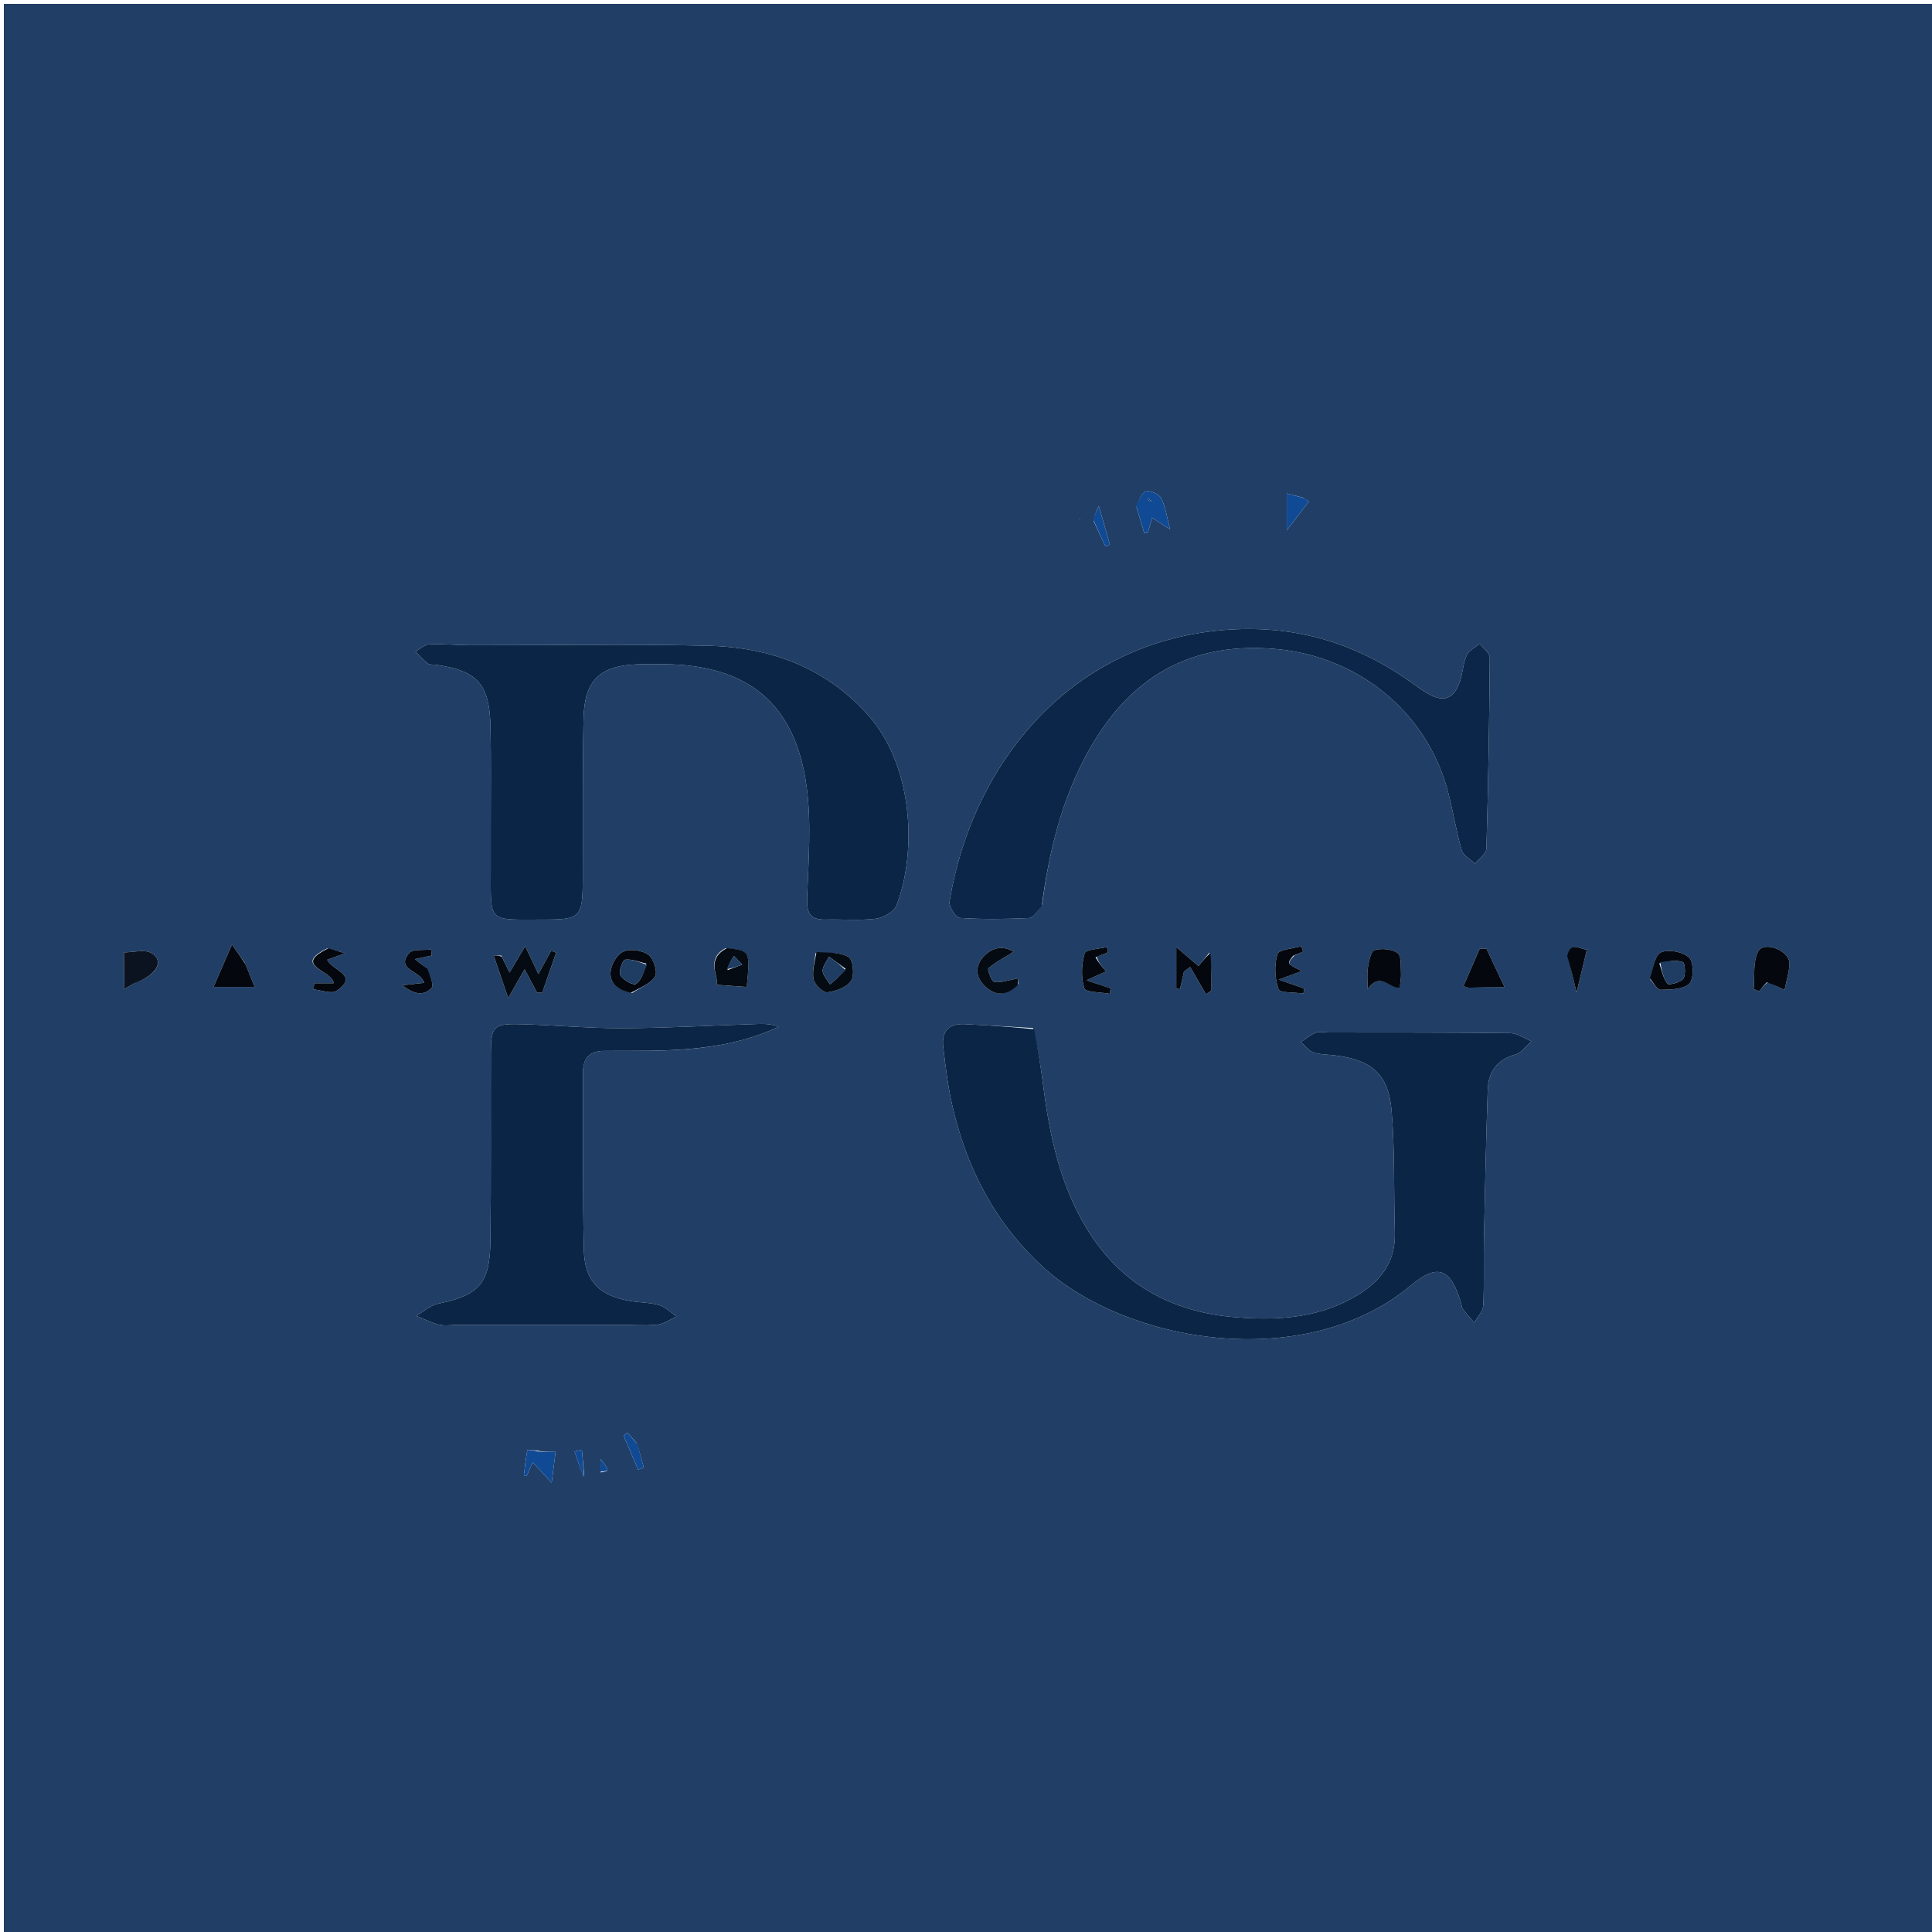 <svg version="1.1" id="Layer_1" xmlns="http://www.w3.org/2000/svg" xmlns:xlink="http://www.w3.org/1999/xlink" x="0px" y="0px"
	 width="100%" viewBox="0 0 500 500" enable-background="new 0 0 500 500" xml:space="preserve">
<path fill="#213F66" opacity="1" stroke="none" 
	d="
M241,501 
	C160.667,501 80.833,501 1,501 
	C1,334.333 1,167.667 1,1 
	C167.667,1 334.333,1 501,1 
	C501,167.667 501,334.333 501,501 
	C414.5,501 328,501 241,501 
M151.011,382.11 
	C151.011,382.11 151.135,381.886 151.135,381.083 
	C150.955,379.118 150.775,377.153 150.594,375.188 
	C149.956,375.343 149.319,375.499 148.681,375.654 
	C149.433,377.795 150.186,379.936 151.011,382.11 
M267.336,266.051 
	C261.408,265.712 255.482,265.337 249.552,265.047 
	C245.475,264.848 243.641,267.021 244.105,270.919 
	C244.694,275.873 245.271,280.86 246.366,285.718 
	C250.039,302.02 257.341,316.33 269.823,327.799 
	C291.354,347.58 337.745,355.575 365.191,332.629 
	C372.228,326.746 375.528,328.377 378.149,337.346 
	C378.289,337.826 378.292,338.405 378.574,338.773 
	C379.506,339.99 380.536,341.131 381.529,342.301 
	C382.343,340.842 383.781,339.416 383.859,337.919 
	C384.153,332.269 383.924,326.595 384.04,320.933 
	C384.307,307.955 384.572,294.976 385.028,282.004 
	C385.189,277.44 387.378,274.242 392.166,272.919 
	C393.754,272.48 394.964,270.671 396.346,269.489 
	C394.518,268.75 392.697,267.393 390.86,267.37 
	C375.223,267.176 359.582,267.225 343.943,267.201 
	C342.777,267.199 341.494,266.886 340.475,267.272 
	C339.104,267.791 337.937,268.85 336.683,269.677 
	C337.719,270.593 338.617,271.9 339.826,272.331 
	C341.509,272.931 343.425,272.882 345.243,273.099 
	C354.907,274.249 359.331,277.889 360.139,287.444 
	C361.02,297.87 360.676,308.397 360.987,318.876 
	C361.196,325.922 358.019,330.847 352.226,334.604 
	C342.119,341.157 330.915,341.83 319.482,340.878 
	C303.028,339.508 289.92,332.236 281.206,317.888 
	C274.306,306.526 271.638,293.851 269.976,280.877 
	C269.367,276.121 268.6,271.386 267.336,266.051 
M127.011,213.5 
	C127.011,216.996 127,220.493 127.012,223.989 
	C127.064,239.252 125.69,237.966 140.999,237.984 
	C150.124,237.994 150.77,237.338 150.82,227.972 
	C150.895,213.987 150.729,199.998 151.022,186.019 
	C151.232,176.002 155.278,172.235 165.172,171.919 
	C167.501,171.844 169.834,171.859 172.164,171.89 
	C193.718,172.185 205.888,182.217 208.755,203.626 
	C210.02,213.07 209.224,222.831 208.879,232.431 
	C208.74,236.32 209.661,238.091 213.658,237.985 
	C217.984,237.87 222.356,238.284 226.624,237.77 
	C228.564,237.536 231.327,236.028 231.969,234.406 
	C237.064,221.543 236.907,198.669 224.486,184.873 
	C213.331,172.484 199.023,167.479 183.028,167.111 
	C162.561,166.64 142.074,167.011 121.596,166.98 
	C118.102,166.974 114.601,166.595 111.12,166.754 
	C109.899,166.81 108.727,167.963 107.533,168.616 
	C108.586,169.667 109.57,170.806 110.727,171.727 
	C111.173,172.083 112.013,171.939 112.672,172.032 
	C123.545,173.549 126.683,176.947 126.933,188.027 
	C127.117,196.181 126.996,204.342 127.011,213.5 
M269.718,234.063 
	C271.519,220.252 274.754,206.885 281.573,194.566 
	C292.241,175.293 308.071,165.89 330.483,167.992 
	C351.306,169.945 368.797,183.87 374.473,203.946 
	C375.966,209.228 376.754,214.711 378.263,219.989 
	C378.663,221.388 380.541,222.364 381.74,223.534 
	C382.763,222.234 384.64,220.958 384.679,219.628 
	C385.165,203.146 385.44,186.656 385.55,170.166 
	C385.558,168.98 383.849,167.783 382.939,166.591 
	C381.778,167.579 380.128,168.348 379.566,169.604 
	C378.633,171.693 378.575,174.154 377.832,176.352 
	C376.274,180.96 373.607,181.883 369.354,179.409 
	C367.917,178.573 366.579,177.564 365.222,176.598 
	C351.151,166.58 335.716,161.833 318.246,162.939 
	C277.17,165.539 251.644,197.587 245.737,233.304 
	C245.521,234.609 247.358,237.491 248.377,237.559 
	C254.34,237.955 260.351,237.872 266.329,237.587 
	C267.427,237.534 268.445,235.807 269.718,234.063 
M169.445,271.921 
	C180.491,271.708 191.345,270.526 201.533,265.713 
	C199.652,264.996 197.855,264.945 196.062,265.004 
	C184.42,265.384 172.779,266.052 161.136,266.097 
	C152.168,266.133 143.2,265.247 134.226,265.053 
	C127.805,264.914 127.058,265.796 127.034,272.286 
	C126.971,288.613 127.125,304.942 126.914,321.266 
	C126.772,332.274 123.94,335.214 113.299,337.419 
	C111.309,337.831 109.575,339.472 107.723,340.546 
	C109.696,341.334 111.614,342.357 113.66,342.833 
	C115.237,343.2 116.974,342.869 118.64,342.868 
	C132.449,342.862 146.258,342.855 160.068,342.86 
	C163.4,342.861 166.755,343.149 170.054,342.829 
	C171.78,342.661 173.406,341.458 175.078,340.723 
	C173.609,339.711 172.267,338.275 170.641,337.786 
	C168.281,337.075 165.703,337.122 163.239,336.715 
	C155.111,335.373 151.289,331.622 151.105,323.398 
	C150.762,308.079 150.938,292.748 150.894,277.422 
	C150.883,273.687 152.78,271.953 156.467,271.971 
	C160.465,271.99 164.463,271.942 169.445,271.921 
M129.777,247.318 
	C129.108,247.301 128.438,247.284 127.768,247.267 
	C128.875,250.517 129.982,253.767 131.517,258.276 
	C133.452,254.886 134.505,253.041 135.763,250.836 
	C137.078,253.312 138.031,255.106 138.983,256.9 
	C139.431,256.903 139.879,256.906 140.327,256.909 
	C141.526,253.46 142.726,250.011 143.926,246.561 
	C143.502,246.382 143.078,246.204 142.654,246.025 
	C141.642,247.873 140.63,249.722 139.335,252.086 
	C138.166,249.628 137.282,247.771 135.911,244.889 
	C134.38,247.477 133.308,249.289 131.878,251.704 
	C131.066,250.07 130.518,248.968 129.777,247.318 
M457.594,254.118 
	C459.073,254.839 460.553,255.56 461.85,256.192 
	C462.314,253.835 463.024,251.652 463.115,249.443 
	C463.256,246.016 456.448,243.347 454.978,246.286 
	C453.609,249.025 454.151,252.721 453.851,255.995 
	C454.334,256.175 454.817,256.355 455.299,256.536 
	C455.844,255.792 456.389,255.049 457.594,254.118 
M362.284,255.255 
	C362.392,254.145 362.648,253.026 362.575,251.929 
	C362.452,250.098 362.75,247.415 361.723,246.666 
	C360.244,245.588 357.588,245.376 355.731,245.882 
	C354.799,246.136 354.269,248.754 354.015,250.375 
	C353.726,252.222 353.948,254.149 353.948,256.042 
	C357.172,251.243 359.787,256.115 362.284,255.255 
M312.993,246.538 
	C312.119,247.618 311.245,248.698 310.17,250.027 
	C308.411,248.521 306.867,247.199 304.423,245.107 
	C304.423,249.397 304.423,252.645 304.423,255.892 
	C304.747,255.913 305.071,255.933 305.394,255.954 
	C305.732,254.451 306.07,252.949 306.408,251.446 
	C306.941,251.046 307.474,250.646 308.006,250.246 
	C309.367,252.592 310.728,254.938 312.088,257.284 
	C312.565,256.972 313.043,256.66 313.52,256.348 
	C313.52,253.137 313.52,249.926 312.993,246.538 
M35.104,254.265 
	C40.611,252.325 42.601,248.705 39.213,246.675 
	C37.431,245.608 34.487,246.481 32.067,246.478 
	C32.104,249.632 32.14,252.786 32.177,255.939 
	C32.95,255.502 33.723,255.065 35.104,254.265 
M211.066,246.702 
	C210.843,248.983 210.122,251.368 210.576,253.505 
	C210.866,254.872 213.021,256.943 214.108,256.81 
	C216.326,256.539 219.165,255.5 220.274,253.811 
	C221.2,252.399 220.768,248.391 219.62,247.69 
	C217.435,246.357 214.309,246.564 211.066,246.702 
M380.85,255.426 
	C383.521,255.426 386.192,255.426 389.361,255.426 
	C387.859,252.241 386.265,248.864 384.671,245.486 
	C384.094,245.51 383.517,245.534 382.94,245.557 
	C381.54,248.774 380.139,251.991 378.739,255.208 
	C379.268,255.415 379.796,255.623 380.85,255.426 
M283.797,247.562 
	C284.788,247.2 285.779,246.837 286.77,246.474 
	C286.671,246.013 286.573,245.551 286.475,245.09 
	C284.463,245.602 281.007,245.698 280.716,246.708 
	C279.89,249.57 279.734,253.007 280.634,255.791 
	C280.978,256.854 284.906,256.759 287.201,257.192 
	C287.283,256.722 287.365,256.253 287.448,255.783 
	C285.742,255.219 284.037,254.654 281.157,253.7 
	C283.743,252.535 285.18,251.888 286.242,251.409 
	C285.145,250.124 284.203,249.019 283.797,247.562 
M63.349,249.187 
	C62.498,247.967 61.647,246.747 60.042,244.445 
	C58.041,249.04 56.591,252.369 55.263,255.418 
	C59.002,255.418 62.193,255.418 65.913,255.418 
	C65.206,253.664 64.431,251.744 63.349,249.187 
M427.099,253.521 
	C427.996,254.45 428.914,256.18 429.787,256.157 
	C432.341,256.09 435.629,256.096 437.179,254.586 
	C438.381,253.414 438.367,249.009 437.156,247.841 
	C435.593,246.333 431.883,245.615 429.883,246.447 
	C428.279,247.113 427.846,250.596 427.099,253.521 
M163.613,256.984 
	C165.663,255.602 168.363,254.613 169.523,252.693 
	C170.236,251.513 169.177,248.151 167.86,247.144 
	C166.321,245.965 163.371,245.53 161.53,246.18 
	C159.966,246.732 158.411,249.16 158.09,250.977 
	C157.512,254.244 159.703,256.164 163.613,256.984 
M187.766,245.396 
	C182.636,248.225 185.931,252.384 185.532,254.87 
	C188.585,255.09 190.946,255.259 193.267,255.426 
	C194.155,246.065 194.155,246.065 187.766,245.396 
M84.643,245.461 
	C75.405,250.019 86.136,251.077 86.345,254.472 
	C84.527,254.472 82.919,254.472 81.311,254.472 
	C81.254,255.003 81.197,255.533 81.14,256.064 
	C83.16,256.236 85.793,257.31 87.096,256.425 
	C93.144,252.316 85.87,251.196 84.692,248.376 
	C86.052,247.884 87.164,247.482 89.257,246.726 
	C87.314,246.07 86.321,245.734 84.643,245.461 
M110.31,250.568 
	C109.533,249.947 108.756,249.326 107.37,248.219 
	C109.421,247.778 110.572,247.531 111.723,247.284 
	C111.668,246.76 111.614,246.237 111.559,245.713 
	C109.611,245.99 106.789,245.549 105.869,246.67 
	C102.263,251.066 108.943,251.15 109.76,254.351 
	C107.994,254.552 106.528,254.719 104.135,254.991 
	C107.152,257.379 109.682,257.829 111.703,255.638 
	C112.373,254.911 111.23,252.513 110.31,250.568 
M263.534,254.651 
	C263.472,253.894 263.409,253.136 263.415,253.205 
	C261.16,253.624 259.191,254.357 257.329,254.145 
	C256.645,254.067 255.465,250.892 255.791,250.61 
	C257.66,248.994 259.914,247.823 262.328,246.32 
	C259.903,244.814 257.226,244.942 254.854,247.239 
	C252.481,249.535 252.286,252.421 254.515,254.831 
	C257.107,257.634 260.204,258.073 263.534,254.651 
M334.993,247.292 
	C335.743,246.954 336.494,246.616 337.245,246.278 
	C337.093,245.807 336.941,245.336 336.789,244.865 
	C334.626,245.517 330.959,245.718 330.6,246.912 
	C329.753,249.731 329.918,253.217 330.878,256.02 
	C331.216,257.006 335.067,256.788 337.313,257.119 
	C337.39,256.695 337.466,256.271 337.543,255.847 
	C335.804,255.237 334.064,254.628 330.909,253.523 
	C333.87,252.435 335.259,251.925 336.919,251.315 
	C333.002,249.407 333.002,249.407 334.993,247.292 
M294.12,131.198 
	C294.794,133.464 295.467,135.73 296.141,137.995 
	C296.451,137.939 296.762,137.882 297.073,137.826 
	C297.42,136.594 297.768,135.361 298.151,134.002 
	C299.786,135.044 301.055,135.853 302.822,136.98 
	C301.968,133.781 301.643,131.167 300.518,128.96 
	C299.977,127.898 297.762,126.902 296.606,127.17 
	C295.518,127.422 294.824,129.376 294.12,131.198 
M139.049,375.407 
	C138.157,375.358 136.51,375.164 136.487,375.283 
	C136.067,377.461 135.841,379.677 135.575,381.885 
	C135.809,381.934 136.043,381.982 136.277,382.03 
	C136.76,380.936 137.243,379.842 137.869,378.422 
	C139.419,380.105 140.663,381.457 142.773,383.749 
	C143.264,379.871 143.604,377.187 143.802,375.629 
	C141.898,375.721 140.628,375.782 139.049,375.407 
M405.83,247.585 
	C406.487,250.374 407.144,253.163 408.018,256.868 
	C409.065,252.502 409.857,249.2 410.7,245.689 
	C409.178,245.959 406.542,243.245 405.83,247.585 
M337.297,128.824 
	C335.803,128.435 334.309,128.045 333.012,127.707 
	C333.012,131.278 333.012,134.27 333.012,137.245 
	C334.837,134.862 336.68,132.456 338.711,129.805 
	C338.797,129.877 338.309,129.468 337.297,128.824 
M164.724,373.431 
	C163.937,372.536 163.15,371.642 162.363,370.747 
	C162.039,371.029 161.715,371.312 161.391,371.594 
	C162.647,374.511 163.904,377.428 165.161,380.345 
	C165.64,380.164 166.12,379.983 166.6,379.801 
	C166.088,377.835 165.577,375.868 164.724,373.431 
M283.028,134.853 
	C284.056,137.045 285.084,139.238 286.112,141.43 
	C286.487,141.253 286.863,141.075 287.239,140.897 
	C286.343,137.799 285.448,134.701 284.362,130.941 
	C283.828,132.105 283.34,133.165 283.028,134.853 
M155.464,381.07 
	C157.781,380.655 157.781,380.655 155.446,377.583 
	C155.38,378.921 155.337,379.787 155.464,381.07 
M279.36,134.593 
	C279.426,134.476 279.492,134.36 279.558,134.244 
	C279.475,134.309 279.392,134.374 279.36,134.593 
M168.479,373.518 
	C168.479,373.518 168.502,373.524 168.479,373.518 
z"/>
<path fill="#0B2547" opacity="1" stroke="none" 
	d="
M267.62,266.346 
	C268.6,271.386 269.367,276.121 269.976,280.877 
	C271.638,293.851 274.306,306.526 281.206,317.888 
	C289.92,332.236 303.028,339.508 319.482,340.878 
	C330.915,341.83 342.119,341.157 352.226,334.604 
	C358.019,330.847 361.196,325.922 360.987,318.876 
	C360.676,308.397 361.02,297.87 360.139,287.444 
	C359.331,277.889 354.907,274.249 345.243,273.099 
	C343.425,272.882 341.509,272.931 339.826,272.331 
	C338.617,271.9 337.719,270.593 336.683,269.677 
	C337.937,268.85 339.104,267.791 340.475,267.272 
	C341.494,266.886 342.777,267.199 343.943,267.201 
	C359.582,267.225 375.223,267.176 390.86,267.37 
	C392.697,267.393 394.518,268.75 396.346,269.489 
	C394.964,270.671 393.754,272.48 392.166,272.919 
	C387.378,274.242 385.189,277.44 385.028,282.004 
	C384.572,294.976 384.307,307.955 384.04,320.933 
	C383.924,326.595 384.153,332.269 383.859,337.919 
	C383.781,339.416 382.343,340.842 381.529,342.301 
	C380.536,341.131 379.506,339.99 378.574,338.773 
	C378.292,338.405 378.289,337.826 378.149,337.346 
	C375.528,328.377 372.228,326.746 365.191,332.629 
	C337.745,355.575 291.354,347.58 269.823,327.799 
	C257.341,316.33 250.039,302.02 246.366,285.718 
	C245.271,280.86 244.694,275.873 244.105,270.919 
	C243.641,267.021 245.475,264.848 249.552,265.047 
	C255.482,265.337 261.408,265.712 267.62,266.346 
z"/>
<path fill="#0B2547" opacity="1" stroke="none" 
	d="
M127.011,213 
	C126.996,204.342 127.117,196.181 126.933,188.027 
	C126.683,176.947 123.545,173.549 112.672,172.032 
	C112.013,171.939 111.173,172.083 110.727,171.727 
	C109.57,170.806 108.586,169.667 107.533,168.616 
	C108.727,167.963 109.899,166.81 111.12,166.754 
	C114.601,166.595 118.102,166.974 121.596,166.98 
	C142.074,167.011 162.561,166.64 183.028,167.111 
	C199.023,167.479 213.331,172.484 224.486,184.873 
	C236.907,198.669 237.064,221.543 231.969,234.406 
	C231.327,236.028 228.564,237.536 226.624,237.77 
	C222.356,238.284 217.984,237.87 213.658,237.985 
	C209.661,238.091 208.74,236.32 208.879,232.431 
	C209.224,222.831 210.02,213.07 208.755,203.626 
	C205.888,182.217 193.718,172.185 172.164,171.89 
	C169.834,171.859 167.501,171.844 165.172,171.919 
	C155.278,172.235 151.232,176.002 151.022,186.019 
	C150.729,199.998 150.895,213.987 150.82,227.972 
	C150.77,237.338 150.124,237.994 140.999,237.984 
	C125.69,237.966 127.064,239.252 127.012,223.989 
	C127,220.493 127.011,216.996 127.011,213 
z"/>
<path fill="#0B2648" opacity="1" stroke="none" 
	d="
M269.609,234.458 
	C268.445,235.807 267.427,237.534 266.329,237.587 
	C260.351,237.872 254.34,237.955 248.377,237.559 
	C247.358,237.491 245.521,234.609 245.737,233.304 
	C251.644,197.587 277.17,165.539 318.246,162.939 
	C335.716,161.833 351.151,166.58 365.222,176.598 
	C366.579,177.564 367.917,178.573 369.354,179.409 
	C373.607,181.883 376.274,180.96 377.832,176.352 
	C378.575,174.154 378.633,171.693 379.566,169.604 
	C380.128,168.348 381.778,167.579 382.939,166.591 
	C383.849,167.783 385.558,168.98 385.55,170.166 
	C385.44,186.656 385.165,203.146 384.679,219.628 
	C384.64,220.958 382.763,222.234 381.74,223.534 
	C380.541,222.364 378.663,221.388 378.263,219.989 
	C376.754,214.711 375.966,209.228 374.473,203.946 
	C368.797,183.87 351.306,169.945 330.483,167.992 
	C308.071,165.89 292.241,175.293 281.573,194.566 
	C274.754,206.885 271.519,220.252 269.609,234.458 
z"/>
<path fill="#0B2547" opacity="1" stroke="none" 
	d="
M168.953,271.922 
	C164.463,271.942 160.465,271.99 156.467,271.971 
	C152.78,271.953 150.883,273.687 150.894,277.422 
	C150.938,292.748 150.762,308.079 151.105,323.398 
	C151.289,331.622 155.111,335.373 163.239,336.715 
	C165.703,337.122 168.281,337.075 170.641,337.786 
	C172.267,338.275 173.609,339.711 175.078,340.723 
	C173.406,341.458 171.78,342.661 170.054,342.829 
	C166.755,343.149 163.4,342.861 160.068,342.86 
	C146.258,342.855 132.449,342.862 118.64,342.868 
	C116.974,342.869 115.237,343.2 113.66,342.833 
	C111.614,342.357 109.696,341.334 107.723,340.546 
	C109.575,339.472 111.309,337.831 113.299,337.419 
	C123.94,335.214 126.772,332.274 126.914,321.266 
	C127.125,304.942 126.971,288.613 127.034,272.286 
	C127.058,265.796 127.805,264.914 134.226,265.053 
	C143.2,265.247 152.168,266.133 161.136,266.097 
	C172.779,266.052 184.42,265.384 196.062,265.004 
	C197.855,264.945 199.652,264.996 201.533,265.713 
	C191.345,270.526 180.491,271.708 168.953,271.922 
z"/>
<path fill="#050B12" opacity="1" stroke="none" 
	d="
M129.873,247.592 
	C130.518,248.968 131.066,250.07 131.878,251.704 
	C133.308,249.289 134.38,247.477 135.911,244.889 
	C137.282,247.771 138.166,249.628 139.335,252.086 
	C140.63,249.722 141.642,247.873 142.654,246.025 
	C143.078,246.204 143.502,246.382 143.926,246.561 
	C142.726,250.011 141.526,253.46 140.327,256.909 
	C139.879,256.906 139.431,256.903 138.983,256.9 
	C138.031,255.106 137.078,253.312 135.763,250.836 
	C134.505,253.041 133.452,254.886 131.517,258.276 
	C129.982,253.767 128.875,250.517 127.768,247.267 
	C128.438,247.284 129.108,247.301 129.873,247.592 
z"/>
<path fill="#04080E" opacity="1" stroke="none" 
	d="
M457.264,254.212 
	C456.389,255.049 455.844,255.792 455.299,256.536 
	C454.817,256.355 454.334,256.175 453.851,255.995 
	C454.151,252.721 453.609,249.025 454.978,246.286 
	C456.448,243.347 463.256,246.016 463.115,249.443 
	C463.024,251.652 462.314,253.835 461.85,256.192 
	C460.553,255.56 459.073,254.839 457.264,254.212 
z"/>
<path fill="#04080E" opacity="1" stroke="none" 
	d="
M362.283,255.553 
	C359.787,256.115 357.172,251.243 353.948,256.042 
	C353.948,254.149 353.726,252.222 354.015,250.375 
	C354.269,248.754 354.799,246.136 355.731,245.882 
	C357.588,245.376 360.244,245.588 361.723,246.666 
	C362.75,247.415 362.452,250.098 362.575,251.929 
	C362.648,253.026 362.392,254.145 362.283,255.553 
z"/>
<path fill="#04080E" opacity="1" stroke="none" 
	d="
M313.257,246.627 
	C313.52,249.926 313.52,253.137 313.52,256.348 
	C313.043,256.66 312.565,256.972 312.088,257.284 
	C310.728,254.938 309.367,252.592 308.006,250.246 
	C307.474,250.646 306.941,251.046 306.408,251.446 
	C306.07,252.949 305.732,254.451 305.394,255.954 
	C305.071,255.933 304.747,255.913 304.423,255.892 
	C304.423,252.645 304.423,249.397 304.423,245.107 
	C306.867,247.199 308.411,248.521 310.17,250.027 
	C311.245,248.698 312.119,247.618 313.257,246.627 
z"/>
<path fill="#0A131F" opacity="1" stroke="none" 
	d="
M34.8,254.447 
	C33.723,255.065 32.95,255.502 32.177,255.939 
	C32.14,252.786 32.104,249.632 32.067,246.478 
	C34.487,246.481 37.431,245.608 39.213,246.675 
	C42.601,248.705 40.611,252.325 34.8,254.447 
z"/>
<path fill="#050B12" opacity="1" stroke="none" 
	d="
M211.32,246.417 
	C214.309,246.564 217.435,246.357 219.62,247.69 
	C220.768,248.391 221.2,252.399 220.274,253.811 
	C219.165,255.5 216.326,256.539 214.108,256.81 
	C213.021,256.943 210.866,254.872 210.576,253.505 
	C210.122,251.368 210.843,248.983 211.32,246.417 
M218.829,250.704 
	C217.403,249.668 215.976,248.631 214.55,247.595 
	C213.956,248.821 212.873,250.062 212.908,251.269 
	C212.943,252.444 214.124,253.585 214.802,254.741 
	C216.151,253.646 217.5,252.551 218.829,250.704 
z"/>
<path fill="#04080E" opacity="1" stroke="none" 
	d="
M380.587,255.628 
	C379.796,255.623 379.268,255.415 378.739,255.208 
	C380.139,251.991 381.54,248.774 382.94,245.557 
	C383.517,245.534 384.094,245.51 384.671,245.486 
	C386.265,248.864 387.859,252.241 389.361,255.426 
	C386.192,255.426 383.521,255.426 380.587,255.628 
z"/>
<path fill="#04080E" opacity="1" stroke="none" 
	d="
M283.529,247.739 
	C284.203,249.019 285.145,250.124 286.242,251.409 
	C285.18,251.888 283.743,252.535 281.157,253.7 
	C284.037,254.654 285.742,255.219 287.448,255.783 
	C287.365,256.253 287.283,256.722 287.201,257.192 
	C284.906,256.759 280.978,256.854 280.634,255.791 
	C279.734,253.007 279.89,249.57 280.716,246.708 
	C281.007,245.698 284.463,245.602 286.475,245.09 
	C286.573,245.551 286.671,246.013 286.77,246.474 
	C285.779,246.837 284.788,247.2 283.529,247.739 
z"/>
<path fill="#04080E" opacity="1" stroke="none" 
	d="
M63.503,249.506 
	C64.431,251.744 65.206,253.664 65.913,255.418 
	C62.193,255.418 59.002,255.418 55.263,255.418 
	C56.591,252.369 58.041,249.04 60.042,244.445 
	C61.647,246.747 62.498,247.967 63.503,249.506 
z"/>
<path fill="#04080E" opacity="1" stroke="none" 
	d="
M426.996,253.175 
	C427.846,250.596 428.279,247.113 429.883,246.447 
	C431.883,245.615 435.593,246.333 437.156,247.841 
	C438.367,249.009 438.381,253.414 437.179,254.586 
	C435.629,256.096 432.341,256.09 429.787,256.157 
	C428.914,256.18 427.996,254.45 426.996,253.175 
M429.426,249.305 
	C430.067,251.105 430.407,253.142 431.526,254.566 
	C431.881,255.017 434.915,254.267 435.628,253.277 
	C436.335,252.296 436.06,249.18 435.521,248.992 
	C433.818,248.398 431.789,248.737 429.426,249.305 
z"/>
<path fill="#04080E" opacity="1" stroke="none" 
	d="
M163.225,256.955 
	C159.703,256.164 157.512,254.244 158.09,250.977 
	C158.411,249.16 159.966,246.732 161.53,246.18 
	C163.371,245.53 166.321,245.965 167.86,247.144 
	C169.177,248.151 170.236,251.513 169.523,252.693 
	C168.363,254.613 165.663,255.602 163.225,256.955 
M167.27,249.38 
	C165.43,248.97 163.536,248.144 161.777,248.37 
	C161.137,248.452 160.041,251.48 160.547,252.384 
	C161.228,253.602 163.939,255.074 164.568,254.648 
	C165.976,253.696 166.635,251.636 167.27,249.38 
z"/>
<path fill="#050B12" opacity="1" stroke="none" 
	d="
M188.161,245.36 
	C194.155,246.065 194.155,246.065 193.267,255.426 
	C190.946,255.259 188.585,255.09 185.532,254.87 
	C185.931,252.384 182.636,248.225 188.161,245.36 
M188.282,251.059 
	C189.55,250.584 190.817,250.11 192.085,249.635 
	C191.372,248.894 190.658,248.153 189.945,247.412 
	C189.246,248.478 188.547,249.544 188.282,251.059 
z"/>
<path fill="#04080E" opacity="1" stroke="none" 
	d="
M84.985,245.43 
	C86.321,245.734 87.314,246.07 89.257,246.726 
	C87.164,247.482 86.052,247.884 84.692,248.376 
	C85.87,251.196 93.144,252.316 87.096,256.425 
	C85.793,257.31 83.16,256.236 81.14,256.064 
	C81.197,255.533 81.254,255.003 81.311,254.472 
	C82.919,254.472 84.527,254.472 86.345,254.472 
	C86.136,251.077 75.405,250.019 84.985,245.43 
z"/>
<path fill="#04080E" opacity="1" stroke="none" 
	d="
M110.613,250.723 
	C111.23,252.513 112.373,254.911 111.703,255.638 
	C109.682,257.829 107.152,257.379 104.135,254.991 
	C106.528,254.719 107.994,254.552 109.76,254.351 
	C108.943,251.15 102.263,251.066 105.869,246.67 
	C106.789,245.549 109.611,245.99 111.559,245.713 
	C111.614,246.237 111.668,246.76 111.723,247.284 
	C110.572,247.531 109.421,247.778 107.37,248.219 
	C108.756,249.326 109.533,249.947 110.613,250.723 
z"/>
<path fill="#050B12" opacity="1" stroke="none" 
	d="
M263.399,254.956 
	C260.204,258.073 257.107,257.634 254.515,254.831 
	C252.286,252.421 252.481,249.535 254.854,247.239 
	C257.226,244.942 259.903,244.814 262.328,246.32 
	C259.914,247.823 257.66,248.994 255.791,250.61 
	C255.465,250.892 256.645,254.067 257.329,254.145 
	C259.191,254.357 261.16,253.624 263.415,253.205 
	C263.409,253.136 263.472,253.894 263.399,254.956 
z"/>
<path fill="#04080E" opacity="1" stroke="none" 
	d="
M334.684,247.341 
	C333.002,249.407 333.002,249.407 336.919,251.315 
	C335.259,251.925 333.87,252.435 330.909,253.523 
	C334.064,254.628 335.804,255.237 337.543,255.847 
	C337.466,256.271 337.39,256.695 337.313,257.119 
	C335.067,256.788 331.216,257.006 330.878,256.02 
	C329.918,253.217 329.753,249.731 330.6,246.912 
	C330.959,245.718 334.626,245.517 336.789,244.865 
	C336.941,245.336 337.093,245.807 337.245,246.278 
	C336.494,246.616 335.743,246.954 334.684,247.341 
z"/>
<path fill="#114A94" opacity="1" stroke="none" 
	d="
M294.038,130.89 
	C294.824,129.376 295.518,127.422 296.606,127.17 
	C297.762,126.902 299.977,127.898 300.518,128.96 
	C301.643,131.167 301.968,133.781 302.822,136.98 
	C301.055,135.853 299.786,135.044 298.151,134.002 
	C297.768,135.361 297.42,136.594 297.073,137.826 
	C296.762,137.882 296.451,137.939 296.141,137.995 
	C295.467,135.73 294.794,133.464 294.038,130.89 
M297.97,129.778 
	C297.745,129.509 297.52,129.241 297.295,128.972 
	C297.188,129.072 297.082,129.173 296.975,129.273 
	C297.235,129.508 297.495,129.743 297.97,129.778 
z"/>
<path fill="#114A94" opacity="1" stroke="none" 
	d="
M139.204,375.625 
	C140.628,375.782 141.898,375.721 143.802,375.629 
	C143.604,377.187 143.264,379.871 142.773,383.749 
	C140.663,381.457 139.419,380.105 137.869,378.422 
	C137.243,379.842 136.76,380.936 136.277,382.03 
	C136.043,381.982 135.809,381.934 135.575,381.885 
	C135.841,379.677 136.067,377.461 136.487,375.283 
	C136.51,375.164 138.157,375.358 139.204,375.625 
z"/>
<path fill="#04080E" opacity="1" stroke="none" 
	d="
M405.582,247.421 
	C406.542,243.245 409.178,245.959 410.7,245.689 
	C409.857,249.2 409.065,252.502 408.018,256.868 
	C407.144,253.163 406.487,250.374 405.582,247.421 
z"/>
<path fill="#114A94" opacity="1" stroke="none" 
	d="
M337.559,128.942 
	C338.309,129.468 338.797,129.877 338.711,129.805 
	C336.68,132.456 334.837,134.862 333.012,137.245 
	C333.012,134.27 333.012,131.278 333.012,127.707 
	C334.309,128.045 335.803,128.435 337.559,128.942 
z"/>
<path fill="#114A94" opacity="1" stroke="none" 
	d="
M164.894,373.666 
	C165.577,375.868 166.088,377.835 166.6,379.801 
	C166.12,379.983 165.64,380.164 165.161,380.345 
	C163.904,377.428 162.647,374.511 161.391,371.594 
	C161.715,371.312 162.039,371.029 162.363,370.747 
	C163.15,371.642 163.937,372.536 164.894,373.666 
z"/>
<path fill="#114A94" opacity="1" stroke="none" 
	d="
M282.94,134.539 
	C283.34,133.165 283.828,132.105 284.362,130.941 
	C285.448,134.701 286.343,137.799 287.239,140.897 
	C286.863,141.075 286.487,141.253 286.112,141.43 
	C285.084,139.238 284.056,137.045 282.94,134.539 
z"/>
<path fill="#114A94" opacity="1" stroke="none" 
	d="
M155.38,380.862 
	C155.337,379.787 155.38,378.921 155.446,377.583 
	C157.781,380.655 157.781,380.655 155.38,380.862 
z"/>
<path fill="#114A94" opacity="1" stroke="none" 
	d="
M150.939,382.076 
	C150.186,379.936 149.433,377.795 148.681,375.654 
	C149.319,375.499 149.956,375.343 150.594,375.188 
	C150.775,377.153 150.955,379.118 151.086,381.532 
	C151.037,381.982 150.939,382.076 150.939,382.076 
z"/>
<path fill="#114A94" opacity="1" stroke="none" 
	d="
M279.334,134.516 
	C279.392,134.374 279.475,134.309 279.558,134.244 
	C279.492,134.36 279.426,134.476 279.334,134.516 
z"/>
<path fill="#114A94" opacity="1" stroke="none" 
	d="
M168.49,373.521 
	C168.502,373.524 168.479,373.518 168.49,373.521 
z"/>
<path fill="#114A94" opacity="1" stroke="none" 
	d="
M151.086,381.934 
	C151.135,381.886 151.011,382.11 150.975,382.093 
	C150.939,382.076 151.037,381.982 151.086,381.934 
z"/>
<path fill="#1F3C62" opacity="1" stroke="none" 
	d="
M218.839,251.08 
	C217.5,252.551 216.151,253.646 214.802,254.741 
	C214.124,253.585 212.943,252.444 212.908,251.269 
	C212.873,250.062 213.956,248.821 214.55,247.595 
	C215.976,248.631 217.403,249.668 218.839,251.08 
z"/>
<path fill="#1F3C62" opacity="1" stroke="none" 
	d="
M429.656,249.01 
	C431.789,248.737 433.818,248.398 435.521,248.992 
	C436.06,249.18 436.335,252.296 435.628,253.277 
	C434.915,254.267 431.881,255.017 431.526,254.566 
	C430.407,253.142 430.067,251.105 429.656,249.01 
z"/>
<path fill="#1F3C62" opacity="1" stroke="none" 
	d="
M167.434,249.704 
	C166.635,251.636 165.976,253.696 164.568,254.648 
	C163.939,255.074 161.228,253.602 160.547,252.384 
	C160.041,251.48 161.137,248.452 161.777,248.37 
	C163.536,248.144 165.43,248.97 167.434,249.704 
z"/>
<path fill="#1F3C62" opacity="1" stroke="none" 
	d="
M188.065,250.834 
	C188.547,249.544 189.246,248.478 189.945,247.412 
	C190.658,248.153 191.372,248.894 192.085,249.635 
	C190.817,250.11 189.55,250.584 188.065,250.834 
z"/>
<path fill="#213F66" opacity="1" stroke="none" 
	d="
M297.863,129.878 
	C297.495,129.743 297.235,129.508 296.975,129.273 
	C297.082,129.173 297.188,129.072 297.295,128.972 
	C297.52,129.241 297.745,129.509 297.863,129.878 
z"/>
</svg>
